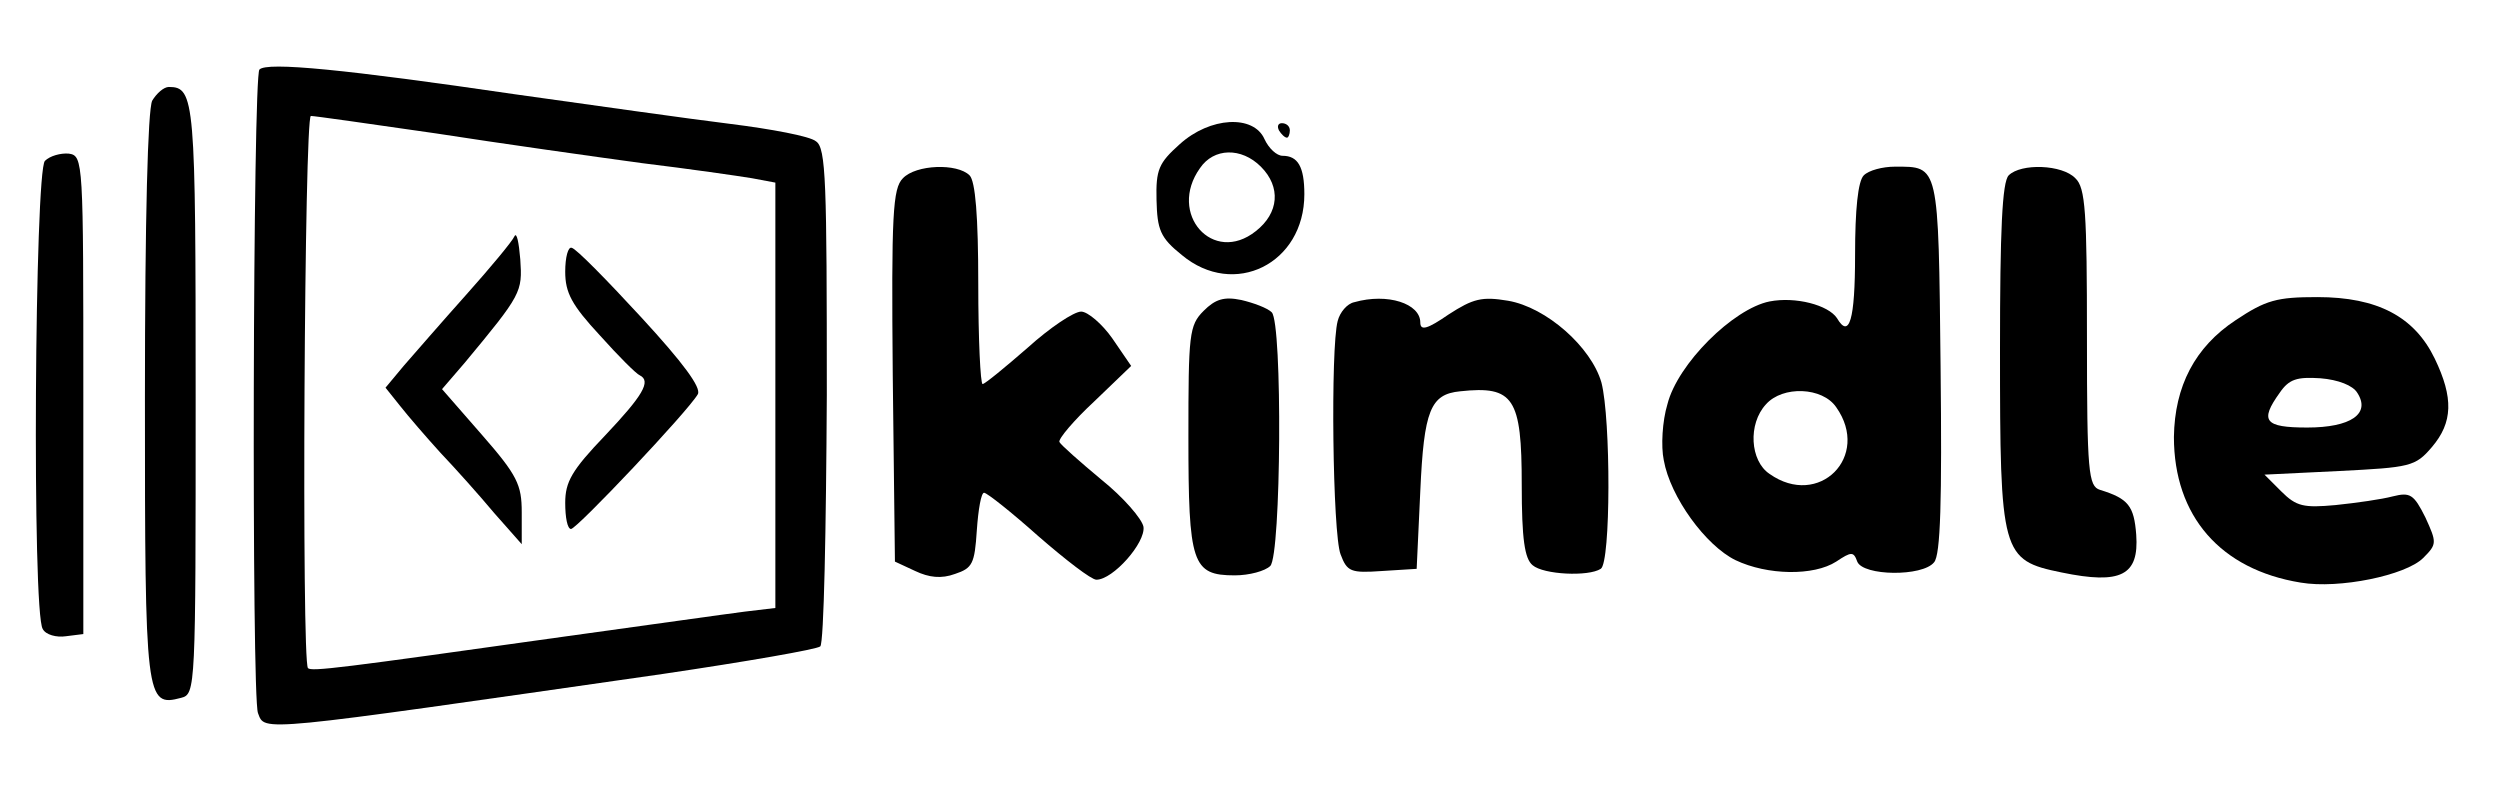 <?xml version="1.0" standalone="no"?>
<!DOCTYPE svg PUBLIC "-//W3C//DTD SVG 20010904//EN"
 "http://www.w3.org/TR/2001/REC-SVG-20010904/DTD/svg10.dtd">
<svg version="1.0" xmlns="http://www.w3.org/2000/svg"
 width="345pt" height="110pt" viewBox="0 0 345 110"
 preserveAspectRatio="xMidYMid meet">

<g transform="translate(0,110) scale(0.1,-0.1)"
fill="#000000" stroke="none">
<path d="M358 1004 c-9 -9 -11 -865 -2 -888 10 -26 -6 -27 559 54 115 17 213
34 217 38 5 5 8 161 9 347 0 294 -1 341 -15 350 -8 7 -62 17 -118 24 -57 7
-191 26 -298 41 -232 34 -342 45 -352 34z m243 -88 c90 -14 218 -32 284 -41
66 -8 135 -18 153 -21 l32 -6 0 -294 0 -293 -42 -5 c-24 -3 -137 -19 -253 -35
-306 -43 -345 -48 -350 -43 -9 9 -5 762 4 762 5 0 82 -11 172 -24z"/>
<path d="M710 774 c-3 -7 -33 -43 -66 -80 -34 -38 -73 -83 -87 -99 l-25 -30
20 -25 c11 -14 36 -43 56 -65 20 -21 54 -59 74 -83 l38 -43 0 44 c0 38 -6 51
-55 107 l-55 63 31 36 c79 95 80 98 77 143 -2 24 -5 38 -8 32z"/>
<path d="M780 725 c0 -29 9 -46 48 -88 26 -29 50 -53 55 -55 16 -8 4 -28 -48
-83 -46 -48 -55 -64 -55 -93 0 -20 3 -36 8 -36 8 0 162 163 175 186 5 9 -20
43 -78 106 -47 51 -90 95 -96 96 -5 2 -9 -13 -9 -33z"/>
<path d="M210 961 c-6 -13 -10 -160 -10 -410 0 -418 1 -427 50 -414 20 5 20
13 20 412 0 413 -1 431 -37 431 -7 0 -17 -9 -23 -19z"/>
<path d="M1628 901 c-29 -26 -33 -35 -32 -77 1 -41 5 -52 35 -76 72 -60 169
-12 169 84 0 38 -9 53 -30 53 -8 0 -19 10 -25 23 -15 34 -75 31 -117 -7z m112
-31 c28 -28 25 -64 -7 -89 -59 -47 -122 24 -77 87 19 28 57 29 84 2z"/>
<path d="M1765 920 c3 -5 8 -10 11 -10 2 0 4 5 4 10 0 6 -5 10 -11 10 -5 0 -7
-4 -4 -10z"/>
<path d="M62 878 c-14 -14 -18 -624 -3 -646 4 -8 19 -12 32 -10 l24 3 0 330
c0 323 0 330 -20 333 -11 1 -26 -3 -33 -10z"/>
<path d="M1246 854 c-14 -14 -16 -49 -14 -272 l3 -257 28 -13 c19 -9 36 -11
55 -4 24 8 27 14 30 60 2 29 6 52 10 52 4 0 38 -27 75 -60 38 -33 73 -60 80
-60 23 0 68 51 65 73 -2 11 -28 41 -58 65 -30 25 -56 48 -58 52 -2 4 20 30 48
56 l51 49 -26 38 c-14 20 -34 37 -43 37 -10 0 -43 -22 -74 -50 -31 -27 -59
-50 -62 -50 -3 0 -6 62 -6 138 0 94 -4 142 -12 150 -17 17 -74 15 -92 -4z"/>
<path d="M2572 858 c-8 -8 -12 -47 -12 -110 0 -90 -8 -116 -25 -87 -12 18 -57
30 -93 23 -50 -10 -127 -86 -141 -142 -7 -23 -9 -58 -5 -77 9 -51 58 -118 99
-138 44 -21 108 -22 139 -2 21 14 24 14 29 0 8 -20 90 -21 106 -1 9 10 11 85
9 270 -3 281 -2 276 -63 276 -17 0 -36 -5 -43 -12z m-38 -320 c48 -68 -24
-140 -92 -92 -27 18 -30 69 -5 96 23 26 78 24 97 -4z"/>
<path d="M2772 858 c-9 -9 -12 -76 -12 -240 0 -283 2 -291 85 -308 82 -17 107
-4 103 52 -3 40 -11 50 -50 62 -16 5 -18 24 -18 210 0 173 -2 207 -16 220 -18
19 -75 21 -92 4z"/>
<path d="M1661 671 c-20 -20 -21 -32 -21 -174 0 -175 5 -191 64 -191 20 0 42
6 49 13 15 15 17 335 2 350 -6 6 -25 13 -42 17 -24 5 -36 1 -52 -15z"/>
<path d="M1869 683 c-10 -2 -20 -14 -23 -26 -10 -37 -7 -294 4 -322 9 -24 14
-26 57 -23 l48 3 5 107 c5 112 14 134 55 138 74 8 85 -9 85 -129 0 -75 4 -102
15 -111 15 -13 77 -16 94 -5 14 8 14 207 1 257 -14 49 -76 104 -129 113 -36 6
-48 3 -82 -19 -29 -20 -39 -23 -39 -11 0 26 -45 41 -91 28z"/>
<path d="M3085 658 c-56 -37 -84 -91 -85 -161 0 -109 64 -183 175 -201 53 -9
145 10 169 34 19 19 19 21 3 56 -16 32 -21 35 -45 29 -15 -4 -50 -9 -79 -12
-44 -4 -54 -2 -75 19 l-23 23 103 5 c98 5 105 6 128 33 29 34 30 68 4 122 -28
58 -79 85 -162 85 -56 0 -71 -4 -113 -32z m168 -100 c19 -29 -9 -48 -69 -48
-59 0 -66 9 -38 48 13 19 24 22 56 20 25 -2 45 -10 51 -20z"/>
</g>
</svg>
